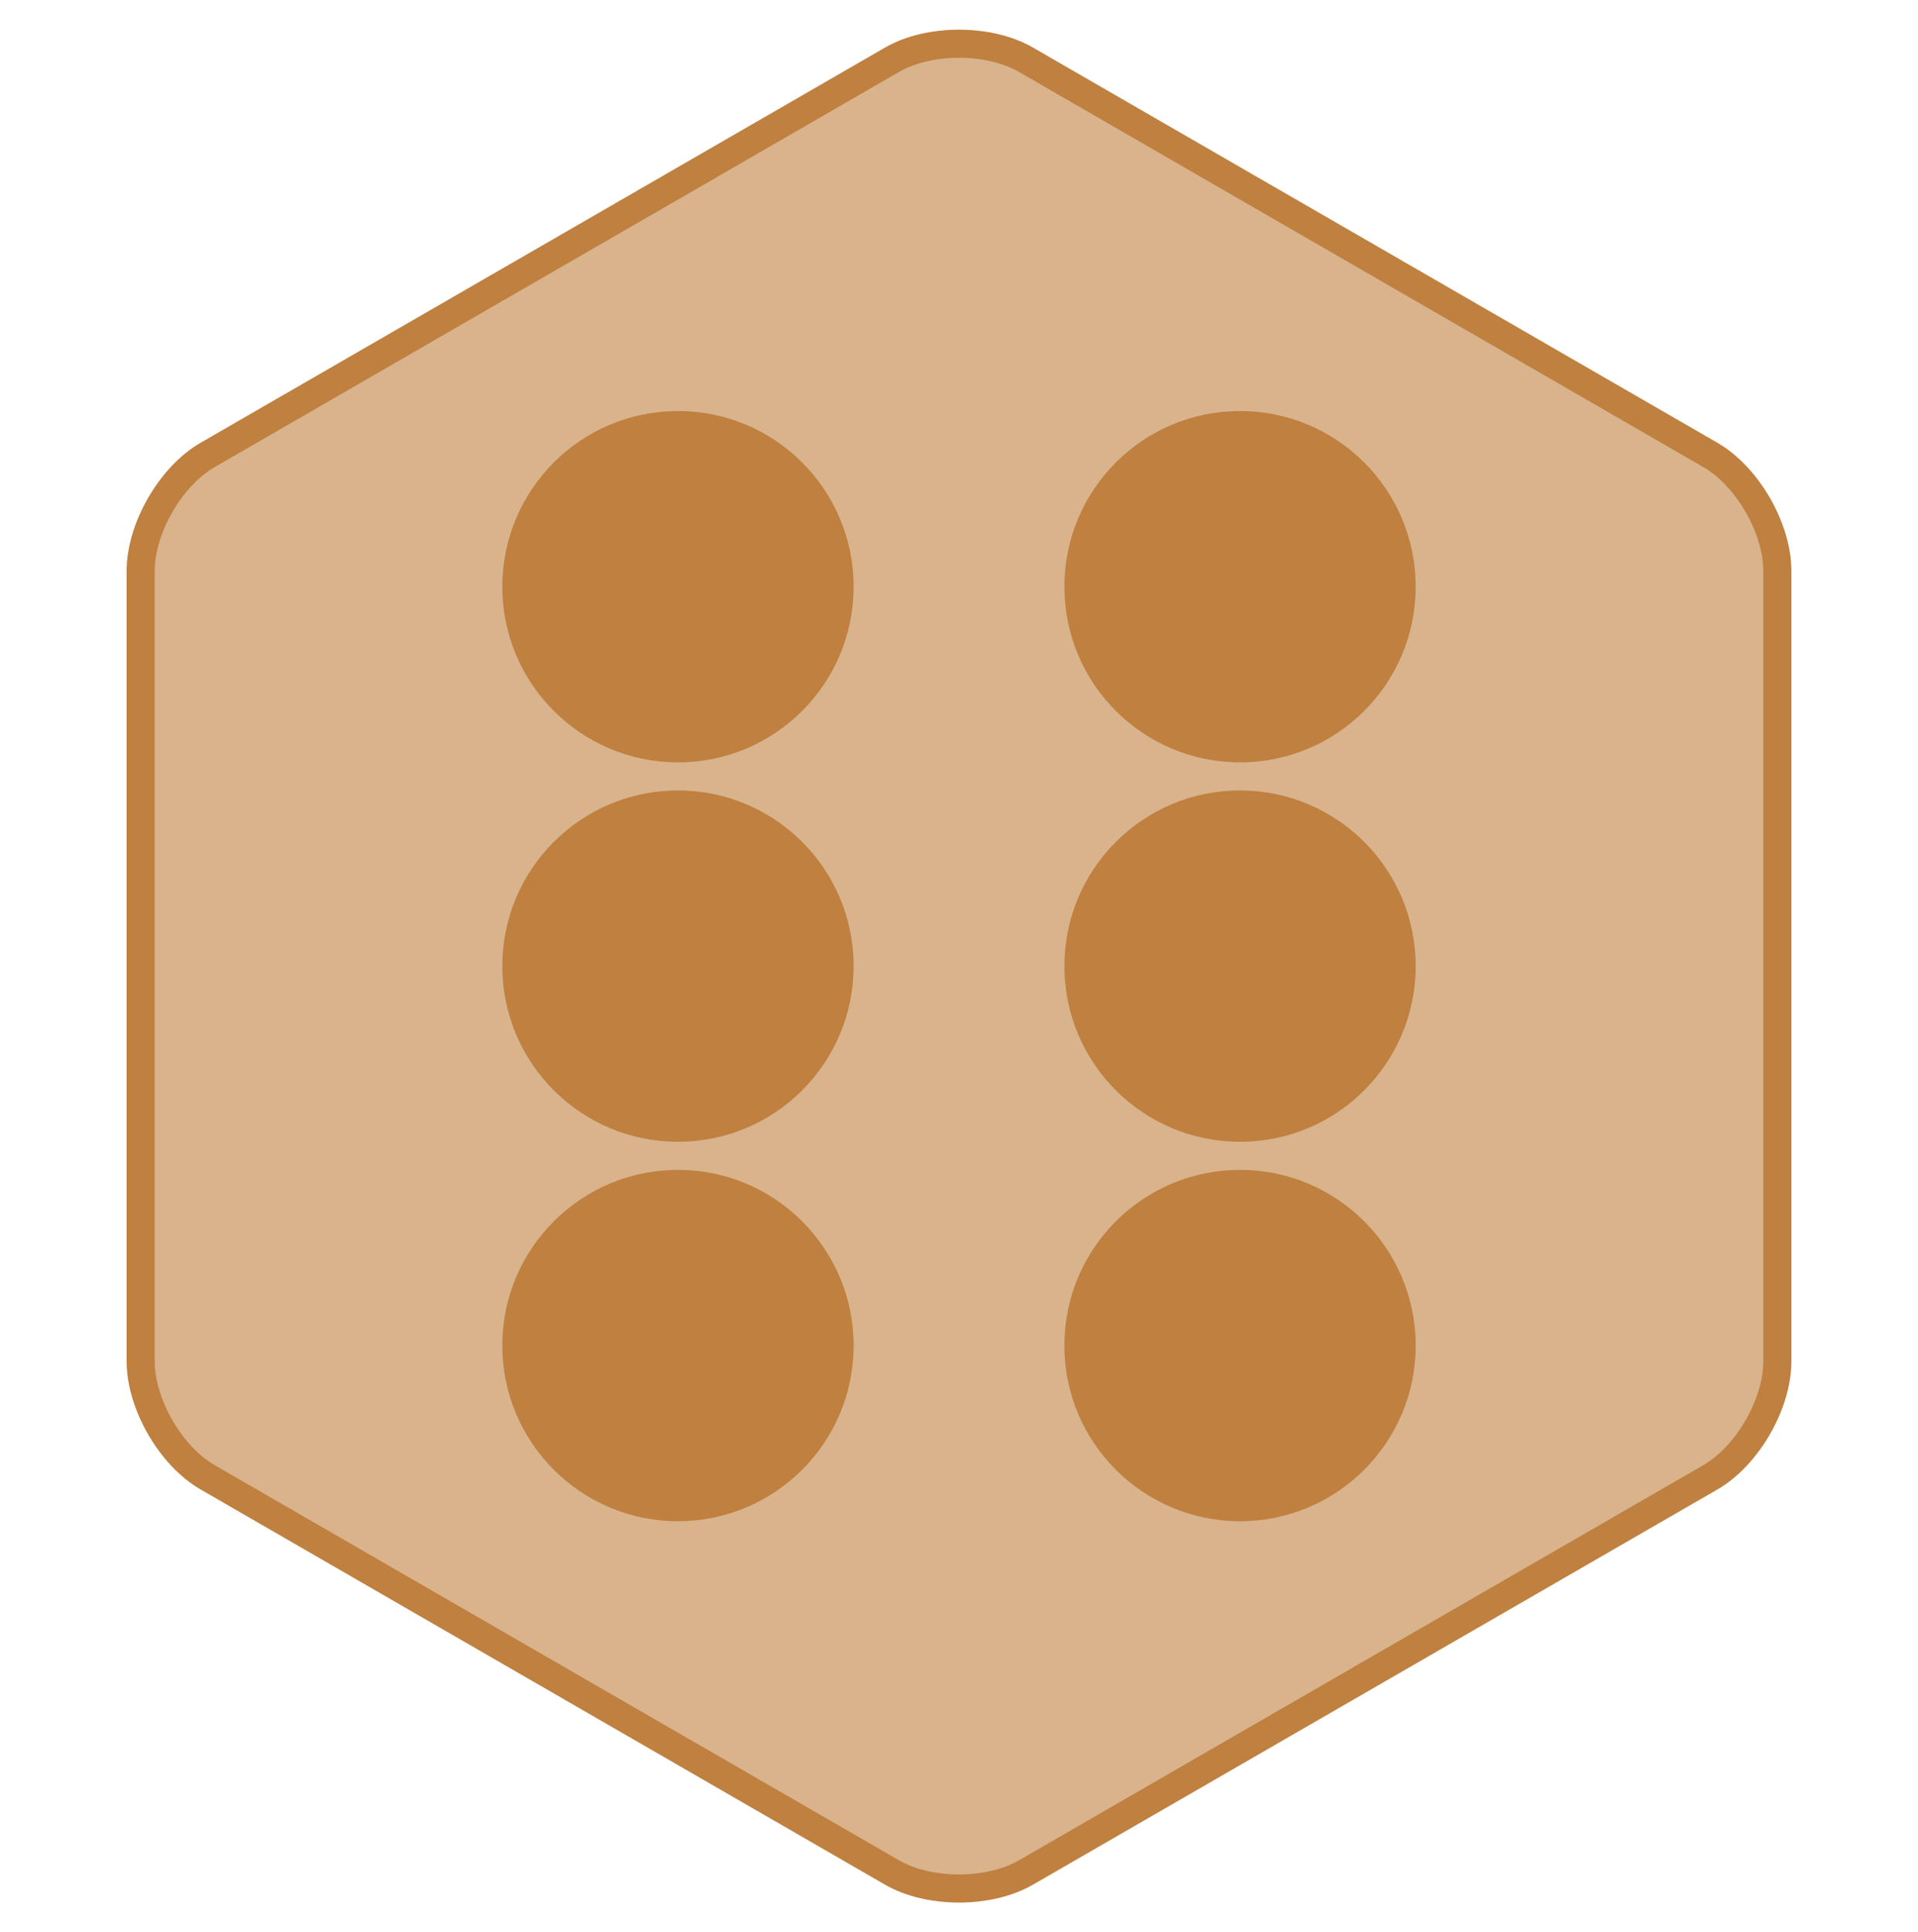 <?xml version="1.0" encoding="UTF-8" standalone="no"?>
<svg width="273px" height="275px" viewBox="0 0 273 275" version="1.1" xmlns="http://www.w3.org/2000/svg" xmlns:xlink="http://www.w3.org/1999/xlink">
    <!-- Generator: Sketch 39.1 (31720) - http://www.bohemiancoding.com/sketch -->
    <title>Slice 1</title>
    <desc>Created with Sketch.</desc>
    <defs></defs>
    <g id="Page-1" stroke="none" stroke-width="1" fill="none" fill-rule="evenodd">
        <path d="M126.968,8.503 C132.232,5.464 140.766,5.463 146.032,8.503 L243.448,64.747 C248.713,67.786 252.98,75.176 252.98,81.257 L252.98,193.743 C252.98,199.822 248.714,207.213 243.448,210.253 L146.032,266.497 C140.768,269.536 132.234,269.537 126.968,266.497 L29.552,210.253 C24.287,207.214 20.02,199.824 20.02,193.743 L20.02,81.257 C20.02,75.178 24.286,67.787 29.552,64.747 L126.968,8.503 Z" id="Polygon" stroke="#bf8040" stroke-width="4" fill="
 #d9b38c"></path>
    </g>
    <circle cx="176.5" cy="83.5" r="25" fill="#bf8040"/>
    <circle cx="96.5" cy="191.5" r="25" fill="#bf8040"/>
    <circle cx="96.5" cy="137.5" r="25" fill="#bf8040"/>
    <circle cx="176.5" cy="137.5" r="25" fill="#bf8040"/>
    <circle cx="96.5" cy="83.5" r="25" fill="#bf8040"/>
    <circle cx="176.5" cy="191.5" r="25" fill="#bf8040"/>
</svg>
